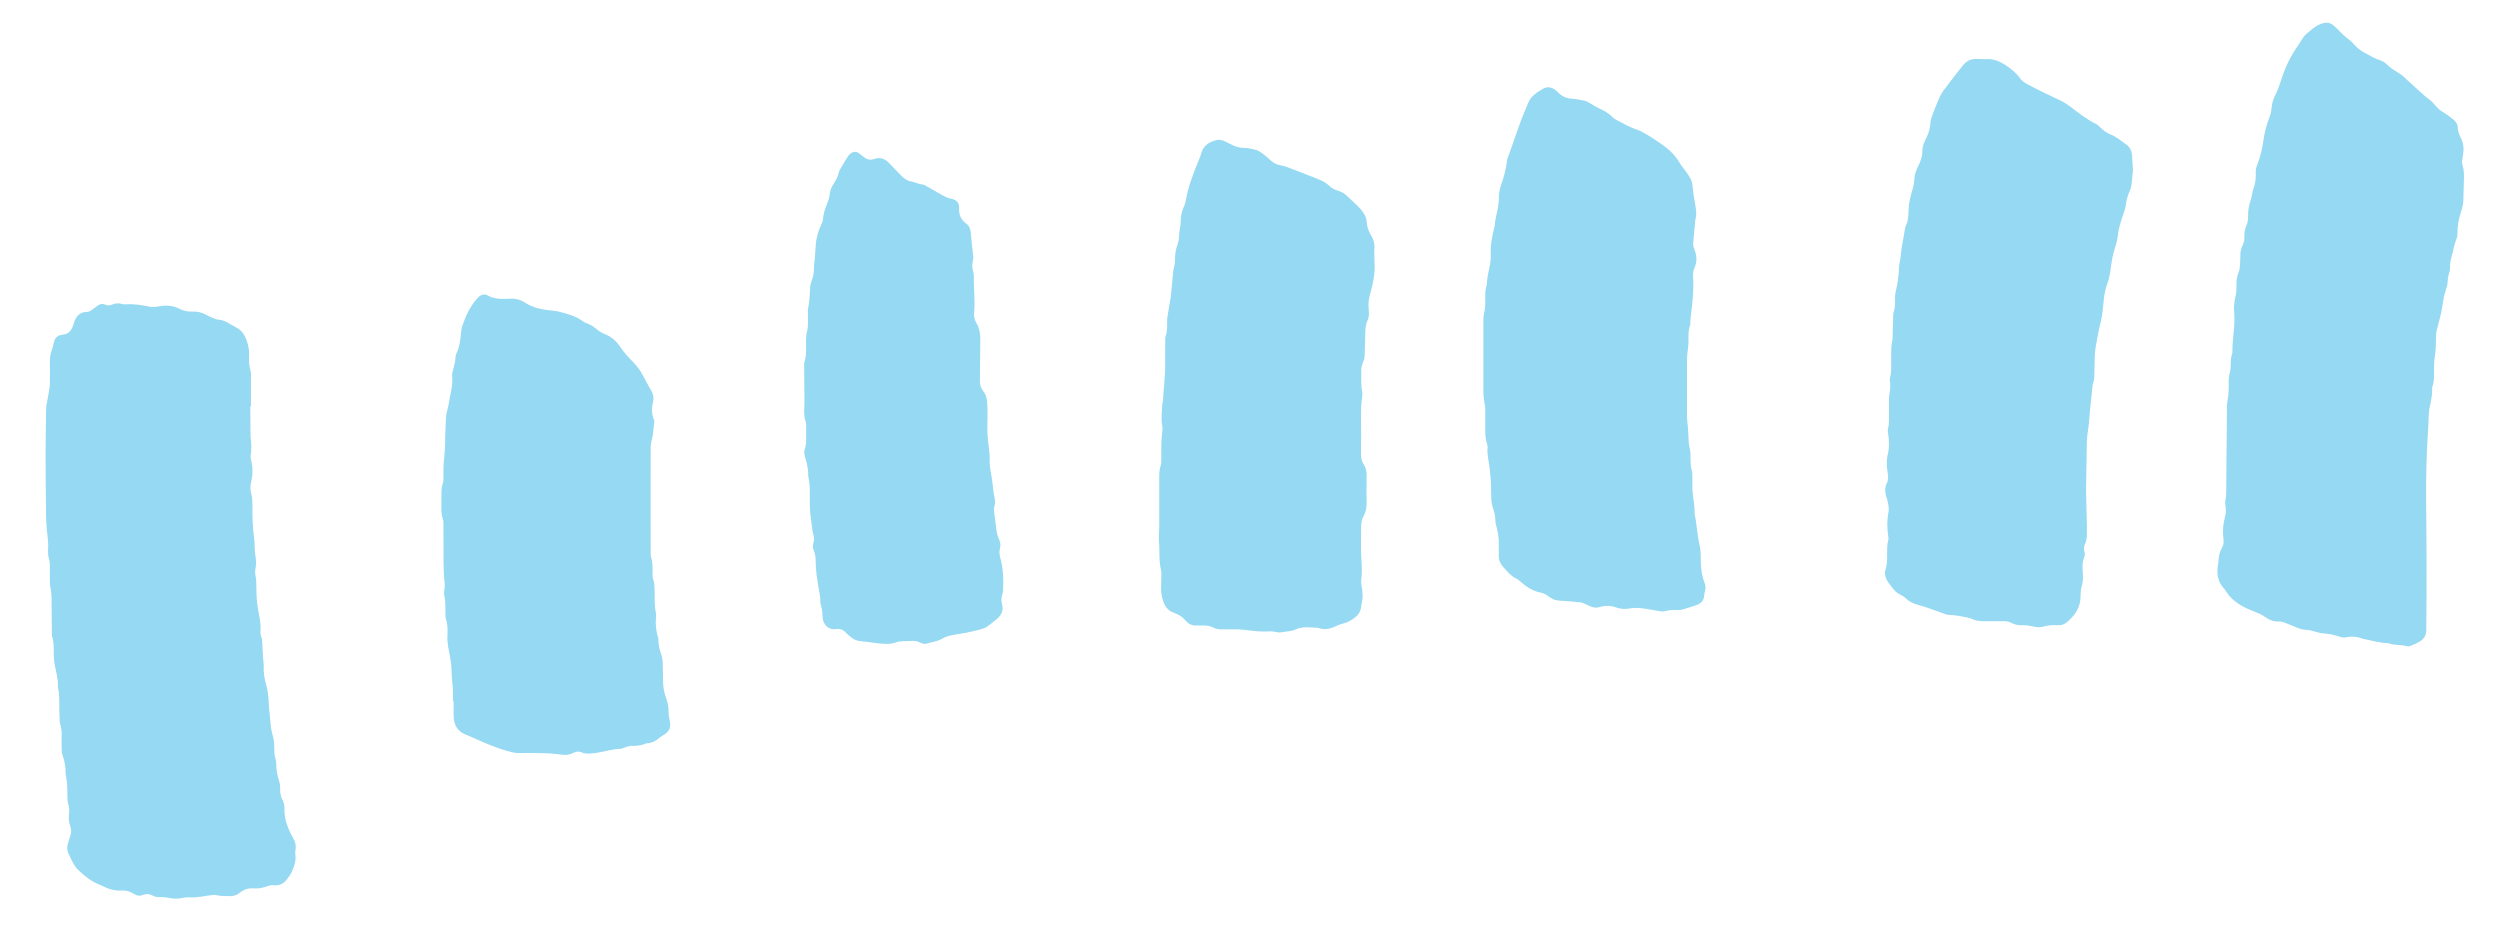 <?xml version="1.0" encoding="utf-8"?>
<!-- Generator: Adobe Illustrator 23.0.6, SVG Export Plug-In . SVG Version: 6.00 Build 0)  -->
<svg version="1.1" id="Layer_1" xmlns="http://www.w3.org/2000/svg" xmlns:xlink="http://www.w3.org/1999/xlink" x="0px" y="0px"
	 viewBox="0 0 1865 704.5" style="enable-background:new 0 0 1865 704.5;" xml:space="preserve">
<style type="text/css">
	.st0{fill:#95D9F2;}
</style>
<g>
	<path class="st0" d="M186.7,303.4c0.1,7,0.1,14.1,0.2,21.1c0,0.3,0,0.6,0,1c0.5,4.7,1,9.5,0.1,14.2c-0.2,1.2,0.1,2.6,0.4,3.8
		c1.2,5.2,1.3,10.4,0,15.7c-0.7,3-0.9,6.1,0,9c0.7,2.5,0.9,5,0.9,7.6c-0.1,9,0.1,17.9,1.4,26.8c0.2,1.4,0.1,2.9,0.2,4.3
		c0.2,2.6,0.2,5.1,0.6,7.6c0.6,3.2,0.8,6.3,0.1,9.5c-0.3,1.5-0.4,3.2-0.1,4.8c0.9,4,0.7,7.9,0.8,11.9c0,4.5,0.4,8.9,1.1,13.3
		c0.9,5.5,2.4,10.9,1.9,16.6c-0.1,1.3-0.1,2.6,0.4,3.8c1.2,3.4,1,6.9,1.2,10.4c0.1,3.7,0.5,7.3,0.8,11c0,0.2,0.1,0.3,0.1,0.5
		c-0.5,5.3,0.6,10.4,2,15.5c1.5,5.3,1.5,10.7,1.9,16.1c0.3,4.1,0.9,8.2,1.2,12.4c0.2,3.2,1,6.3,1.8,9.4c0.7,2.5,0.9,5,0.9,7.6
		c0,3,0,6.1,1,9c0.4,1.3,0.5,2.8,0.5,4.3c0,3.9,0.7,7.6,1.9,11.3c0.7,2.2,1.1,4.3,1,6.6c-0.1,2.8,0.3,5.4,1.6,7.9
		c1.2,2.2,1.6,4.5,1.6,7c-0.2,7.1,2.1,13.5,5.3,19.7c0.2,0.4,0.5,0.8,0.7,1.3c2,3.1,2.9,6.4,2.2,10c-0.2,0.9-0.2,1.9-0.1,2.9
		c0.8,5-1,9.5-3,13.8c-0.6,1.4-1.7,2.7-2.6,4c-2.5,3.7-5.8,5.8-10.5,5.3c-1.7-0.2-3.5,0.2-5.1,0.8c-3.2,1.2-6.5,1.8-9.9,1.5
		c-3.9-0.3-7.2,0.8-10.2,3.2c-2.3,1.9-5,2.8-8,2.6c-3.2-0.1-6.4,0-9.5-0.7c-1.5-0.4-3.2-0.1-4.7,0.1c-1.6,0.1-3.2,0.4-4.7,0.7
		c-3.8,0.6-7.5,1.1-11.4,0.8c-2.5-0.2-5,0.7-7.6,0.9c-2.1,0.1-4.2,0.1-6.2-0.3c-2.8-0.6-5.6-0.9-8.6-0.8c-1.4,0.1-2.9-0.4-4.1-1
		c-2.6-1.4-5.2-1.6-7.9-0.5c-2,0.8-3.7,0.6-5.5-0.4c-0.7-0.4-1.4-0.7-2.1-1.1c-2.4-1.4-5-2.1-7.8-1.9c-5.1,0.4-9.8-1-14.3-3.3
		c-0.7-0.4-1.4-0.7-2.2-1c-6-2.2-10.8-6.2-15.4-10.4c-1.6-1.5-3-3.3-4.1-5.2c-1.4-2.3-2.4-4.9-3.6-7.3c-1.4-2.7-1.4-5.5-0.5-8.4
		c0.5-1.7,1.1-3.4,1.6-5c0.9-2.5,0.9-5,0-7.5c-1.1-2.9-1.3-5.9-0.9-9c0.3-2.4,0.2-4.8-0.5-7.1c-0.5-1.7-0.7-3.4-0.7-5.2
		c-0.1-5.8,0-11.5-1.3-17.2c-0.1-0.3-0.1-0.6-0.1-1c0.2-4.5-0.7-8.9-2.2-13.2c-0.6-1.6-0.7-3.4-0.7-5.2c-0.1-3.2-0.1-6.4,0-9.6
		c0-2.7-0.1-5.4-1-8.1c-0.4-1.2-0.5-2.5-0.5-3.8c-0.2-4.3-0.3-8.6-0.3-13c0-3.4,0-6.7-0.8-10c-0.2-0.6-0.2-1.3-0.2-1.9
		c0.3-5.7-1.5-11-2.5-16.5c-0.4-2.4-0.5-4.8-0.6-7.1c-0.1-4.5,0.3-9-1.2-13.3c-0.2-0.6-0.2-1.3-0.2-1.9c-0.1-7.4-0.2-14.7-0.2-22.1
		c0-4.3,0-8.6-0.9-12.9c-0.4-1.7-0.4-3.5-0.4-5.2c-0.1-3.4,0-6.7,0-10.1c0-1.6,0-3.3-0.4-4.8c-0.9-2.8-1.1-5.7-0.9-8.5
		c0.4-6.4-1.1-12.7-1.3-19.1c0-1.3-0.2-2.6-0.2-3.8c-0.2-16-0.4-32-0.4-48c0-11,0.3-22.1,0.4-33.1c0-0.8,0-1.6,0.1-2.4
		c0.8-4.2,1.6-8.4,2.3-12.7c0.3-1.6,0.4-3.2,0.4-4.8c0.1-5.3,0.1-10.6,0-15.8c0-2.9,0.4-5.7,1.4-8.5c0.7-1.8,1.1-3.7,1.5-5.5
		c0.9-3.9,2.8-5.8,6.9-6.2c3.7-0.3,5.7-2.5,7.1-5.6c0.7-1.4,0.9-3.1,1.5-4.5c1.6-4,4.3-6.7,8.9-6.8c1.5,0,2.8-0.6,4-1.5
		c1.1-0.9,2.3-1.7,3.5-2.6c2-1.6,4.1-2.5,6.6-1.3c1.9,0.9,3.8,0.5,5.6-0.3c2.2-0.9,4.3-0.9,6.6-0.3c1.1,0.3,2.2,0.4,3.3,0.3
		c6-0.4,11.8,0.6,17.6,1.8c2.1,0.4,4.1,0.2,6.2-0.2c5.2-0.9,10.5-1,15.4,1.5c3.2,1.7,6.5,2.5,10.1,2.3c3.8-0.2,7.3,0.7,10.6,2.5
		c1.5,0.9,3.1,1.6,4.8,2.3c1.3,0.5,2.7,1.2,4.1,1.2c2.7,0.2,5,1.2,7.2,2.4c2,1.1,3.8,2.3,5.8,3.3c4.7,2.3,7,6.3,8.5,11.1
		c1,3.2,1.6,6.5,1.4,9.9c-0.1,3.8-0.1,7.6,1.1,11.4c0.5,1.5,0.3,3.2,0.3,4.8c0,7.2,0,14.4,0,21.6
		C186.8,303.4,186.7,303.4,186.7,303.4z"/>
	<path class="st0" d="M1837.8,112.1c-0.3,2.1-0.4,4.1-0.8,6.2c-0.4,1.8-0.5,3.5,0.1,5.2c1.1,3.3,1,6.6,1,10
		c-0.1,5.1-0.4,10.2-0.4,15.3c0,3.4-1,6.6-2,9.8c-1.5,5-2.5,9.9-2.4,15.1c0.1,2.1-0.5,4.1-1.3,6c-0.7,1.7-1.1,3.6-1.6,5.5
		c-0.3,1.1-0.3,2.2-0.7,3.3c-1.2,3.7-2.1,7.4-2,11.3c0,1.1-0.1,2.3-0.5,3.3c-1,2.8-1.2,5.6-1.4,8.5c-0.1,1.7-0.9,3.4-1.3,5
		c-0.5,1.7-1.1,3.3-1.4,5c-0.7,3.8-1.1,7.6-1.9,11.3c-1,4.5-2.3,9-3.4,13.5c-0.3,1.1-0.5,2.2-0.5,3.3c-0.1,5.9-0.1,11.8-1.1,17.7
		c-0.6,3.8-0.3,7.7-0.4,11.5c0,3,0,6.1-1.1,9c-0.2,0.4-0.3,0.9-0.3,1.4c0.2,4.7-0.7,9.2-1.7,13.7c-1.2,5.5-0.9,11.1-1.3,16.6
		c-1.2,18-1.7,36-1.5,54.1c0.3,23.2,0.3,46.4,0.3,69.6c0,9-0.2,17.9-0.2,26.9c0,3.4-1.5,6-4,7.8c-2.3,1.6-5,2.7-7.7,3.8
		c-0.8,0.4-2,0.5-2.8,0.2c-4.3-1.2-9-0.4-13.2-2c-0.3-0.1-0.6-0.2-0.9-0.2c-6.1-0.1-11.9-2-17.9-3.1c-0.3-0.1-0.7,0-0.9-0.2
		c-4.1-1.6-8.3-2-12.7-1c-1.5,0.3-3.2-0.1-4.7-0.6c-4-1.3-8-2.2-12.2-2.4c-1.9-0.1-3.7-0.8-5.6-1.2c-2-0.5-4-1.2-6-1.3
		c-2.6-0.2-5-0.6-7.4-1.6c-2.9-1.3-5.9-2.3-8.9-3.6c-1.8-0.8-3.6-1.3-5.6-1.2c-3.7,0.2-6.9-1.3-9.8-3.4c-2.5-1.8-5.2-2.9-8.1-4
		c-8.3-3.2-16.1-7.2-21-15.1c-0.4-0.7-0.9-1.3-1.4-1.9c-4.7-5.1-5.7-11.2-4.6-17.8c0.2-0.9,0.4-1.9,0.4-2.8c0.1-3.6,0.8-7,2.7-10.1
		c1.2-2,1.3-4.3,1-6.5c-0.7-5.5-0.4-10.8,1.1-16.1c0.8-2.8,0.9-5.6,0.4-8.6c-0.2-1.4-0.3-2.9,0-4.3c0.7-3.7,0.6-7.3,0.6-11
		c0.2-19.3,0.3-38.7,0.5-58c0-1.4,0-2.9,0.3-4.3c1-4.7,1.1-9.5,1-14.3c0-2.6,0.2-5.1,0.9-7.6c0.5-1.8,0.6-3.8,0.6-5.7
		c0.1-2.6,0-5.1,0.9-7.6c0.2-0.6,0.4-1.3,0.4-1.9c-0.2-9.9,2.2-19.7,1.3-29.6c-0.4-4.1,0.1-8.3,1.1-12.4c0.6-2.4,0.6-5.1,0.6-7.6
		c0-3.4,0.2-6.7,1.6-9.8c0.7-1.6,0.9-3.4,1-5.1c0.2-2.4,0.3-4.8,0.3-7.2c0-2.8,0.3-5.4,1.7-7.9c1-1.9,1.4-3.9,1.3-6
		c-0.1-3.1,0.3-6,1.6-8.9c1.2-2.5,1.2-5.3,1.2-8c0-3.7,0.7-7.3,1.9-10.8c0.6-1.6,0.8-3.4,1.2-5.1c0.2-1.1,0.4-2.2,0.8-3.3
		c1.5-3.6,1.9-7.4,1.8-11.3c-0.1-2.1,0.1-4.1,0.9-6.1c2.3-5.8,3.9-11.8,4.7-18c0.8-6.7,2.7-13.1,5.1-19.4c0.7-1.8,0.9-3.7,1.1-5.6
		c0.3-3.2,1.1-6.3,2.6-9.2c1.7-3.3,3-6.7,4.1-10.2c3-9.8,7.2-19.1,13.3-27.5c2-2.8,3.4-6.2,6.2-8.5c2.8-2.3,5.5-4.9,8.8-6.5
		c5.8-2.7,8.8-2.3,13.3,2.3c3.3,3.3,6.5,6.6,10.3,9.3c1,0.7,1.8,1.8,2.7,2.7c2.3,2.7,5,4.9,8.2,6.5c3.8,2,7.4,4.4,11.6,5.6
		c1.6,0.5,3.3,1.5,4.5,2.7c2.7,2.8,6,4.8,9.2,6.8c1.1,0.7,2.2,1.3,3.1,2.2c4.6,4.2,9.2,8.4,13.8,12.6c1.8,1.6,3.5,3.2,5.5,4.6
		c1.8,1.2,3.4,2.9,4.8,4.6c1.7,2.1,3.7,3.9,6.1,5.3c2.6,1.5,5,3.4,7.4,5.3c1.9,1.5,3.4,3.5,3.4,6.1c0,2.5,0.9,4.7,1.9,6.9
		C1837,105.1,1838,108.5,1837.8,112.1z"/>
	<path class="st0" d="M1479.4,44.1c1,0,1.9,0,2.9,0c5.4-0.2,10,1.9,14.3,4.8c4,2.7,7.7,5.6,10.5,9.7c1,1.5,2.7,2.7,4.4,3.7
		c4.3,2.4,8.8,4.6,13.2,6.8c4.6,2.3,9.3,4.3,13.8,6.6c2.1,1.1,4.1,2.5,6,3.9c6,4.5,11.8,9.3,18.6,12.6c1.5,0.7,2.9,2,4.1,3.2
		c2.2,2.1,4.6,3.9,7.5,5c4.2,1.7,7.6,4.7,11.2,7.2c3.2,2.2,4.7,5.5,4.7,9.5c0,3.2,0.4,6.4,0.6,9.5c0,0.2,0.1,0.3,0,0.5
		c-0.8,5.2-0.3,10.6-2.5,15.5c-1.5,3.4-2.5,6.9-2.9,10.6c-0.1,1.4-0.6,2.8-1,4.2c-0.9,2.7-1.9,5.4-2.7,8.2c-0.7,2.6-1.6,5.2-1.9,7.9
		c-0.4,4-1.2,7.8-2.5,11.6c-1.7,5.1-2.5,10.6-3.2,15.9c-0.5,3.7-1.2,7.2-2.5,10.7c-1.4,3.9-2.2,7.9-2.6,12.1
		c-0.6,5.4-0.9,10.8-2.2,16.1c-1.6,6.2-2.6,12.5-3.8,18.8c-0.4,2.3-0.6,4.8-0.7,7.1c-0.2,4.3-0.2,8.6-0.3,13c0,2.6-0.1,5.1-1.1,7.6
		c-0.1,0.3-0.2,0.6-0.2,0.9c-0.7,6.3-1.4,12.7-2,19c-0.5,4.8-0.6,9.6-1.4,14.3c-1.1,6.4-1,12.7-1.1,19.1c-0.1,8.5-0.2,16.9-0.4,25.4
		c0,0.8-0.1,1.6,0,2.4c0.2,7.7,0.4,15.3,0.6,23c0.1,2.2,0,4.5,0,6.7c0.1,3.1-0.1,6-1.5,8.9c-0.8,1.8-0.9,3.6-0.3,5.6
		c0.4,1.1,0.3,2.6-0.1,3.7c-1.8,4.3-1.4,8.8-1.1,13.2c0.2,3.1,0,6-0.9,9c-0.6,2.1-0.8,4.4-0.8,6.6c0.2,8.4-3.9,14.6-10,19.8
		c-1.9,1.7-4.3,2.6-7.1,2.4c-3.7-0.2-7.3,0-10.9,1.1c-2.2,0.7-4.8,0.4-7.1-0.1c-2.8-0.6-5.6-1.1-8.5-1c-2.8,0.1-5.4-0.3-7.9-1.7
		c-1.9-1.1-3.9-1.3-6-1.3c-5.1,0-10.2,0-15.4,0c-2.8,0-5.4-0.4-7.9-1.6c-1.4-0.7-3-1-4.6-1.3c-4.2-0.9-8.4-1.7-12.8-1.8
		c-1.8,0-3.7-1-5.5-1.6c-3-1-6-2.2-9-3.2c-2.9-1-5.8-1.9-8.7-2.7c-3.6-1-6.8-2.6-9.5-5.3c-1-1-2.4-1.6-3.6-2.3
		c-2.4-1.1-4.2-2.9-5.8-4.9c-1.1-1.4-2.1-2.8-3.1-4.2c-2.2-3-3.1-6.4-2-10c1.1-3.4,1.1-6.9,1.1-10.4c0-3.7-0.2-7.3,0.8-11
		c0.3-1,0.1-2.2,0-3.3c-0.9-5.9-1-11.7,0.2-17.6c0.4-1.8,0.2-3.8-0.1-5.7c-0.4-2.4-1.1-4.7-1.8-7c-0.8-3-0.8-6,0.6-8.9
		c1.3-2.6,1.2-5.1,0.7-7.9c-0.8-4.6-1-9.3,0.1-13.8c1.2-5.1,1-10.1,0.3-15.2c-0.2-1.3-0.5-2.6-0.2-3.8c1.1-3.9,0.7-7.9,0.8-11.9
		c0-3.2,0-6.4,0-9.6c0-1.1-0.1-2.3,0.1-3.4c0.8-3.8,1.2-7.5,0.5-11.4c-0.1-0.5-0.1-1,0.1-1.4c1.5-5.7,0.7-11.5,0.9-17.2
		c0.1-3.5-0.1-7,0.8-10.5c0.3-1.4,0.2-2.9,0.3-4.3c0.1-4.6,0.2-9.3,0.4-13.9c0-1.1,0-2.3,0.3-3.3c1.2-3.6,1.2-7.2,1.1-10.9
		c-0.1-4.2,1.6-8.1,2-12.3c0.2-2.2,0.7-4.4,0.8-6.6c0.1-2.9,0.1-5.7,0.9-8.6c0.3-0.9,0.3-1.9,0.4-2.8c0.6-7.3,2.3-14.5,3.4-21.7
		c0.1-0.5,0.2-1,0.4-1.4c2-3.8,2.1-8,2.2-12.2c0.1-4.7,1.2-9.2,2.5-13.6c0.9-3.1,1.7-6.2,1.8-9.4c0.1-3.4,1.4-6.6,2.9-9.6
		c1.8-3.6,3.1-7.3,3.1-11.4c0-3.5,1.5-6.9,3.1-10c1.7-3.5,2.7-7.1,2.9-11c0.1-1.6,0.6-3.1,1.1-4.6c1.5-4.2,3.1-8.4,4.9-12.5
		c1.4-3.2,3-6.4,5.4-9c0.8-0.8,1.3-1.8,2-2.7c3.6-4.7,7.1-9.4,10.9-14c2.4-3,5.6-4.7,9.6-4.7C1475.9,44.1,1477.6,44.1,1479.4,44.1
		C1479.4,44.1,1479.4,44.1,1479.4,44.1z"/>
	<path class="st0" d="M1108,314.4c0-3,0.1-6.2,0-9.4c0-1.6-0.4-3.2-0.6-4.7c-0.3-2.5-0.8-5.1-0.8-7.6c0-17.4,0-34.9,0-52.3
		c0-2.9,0.1-5.7,0.9-8.5c0.5-1.8,0.4-3.8,0.5-5.7c0.1-4.8-0.4-9.6,1.3-14.2c-0.1-5.5,1.7-10.7,2.5-16.1c0.3-2,0.4-4.2,0.3-6.2
		c-0.4-6.8,1.1-13.3,2.6-19.9c0.1-0.6,0.4-1.2,0.5-1.9c0.1-4.7,1.7-9.1,2.4-13.7c0.4-2.4,0.6-4.8,0.6-7.2c0-3.1,0.6-6,1.6-8.9
		c2.1-5.9,3.7-11.9,4.4-18.1c0.1-0.8,0.3-1.6,0.6-2.3c2.6-7.4,5.3-14.7,7.8-22.1c2.3-6.7,5-13.1,7.8-19.6c1.1-2.6,3-4.5,5.2-6.2
		c1.6-1.3,3.5-2.3,5.2-3.4c3.7-2.3,7-1.3,10.1,1.2c0.6,0.5,1.2,1.1,1.7,1.6c2.7,2.7,5.9,4.2,9.8,4.4c3.3,0.2,6.6,0.9,9.9,1.6
		c1.5,0.3,2.9,1.4,4.3,2.1c2.1,1.2,4.1,2.5,6.2,3.5c3.6,1.7,7.2,3.5,10,6.5c0.8,0.8,1.7,1.5,2.7,2c5.1,2.6,10.1,5.6,15.6,7.4
		c1.7,0.5,3.2,1.4,4.8,2.2c2.4,1.3,4.7,2.7,7,4.2c5.2,3.5,10.5,6.7,14.8,11.3c2,2.1,3.7,4.4,5.2,6.9c1,1.8,2.4,3.4,3.6,5.1
		c1.4,1.9,2.9,3.8,4.1,5.9c1.2,1.9,1.8,4,2,6.3c0.5,5.1,1.3,10.1,2.2,15.1c0.6,3.4,0.9,6.6,0,10c0,0.2-0.1,0.3-0.1,0.5
		c-0.6,5.9-1.2,11.7-1.6,17.6c-0.1,1.7,0.6,3.5,1.2,5.1c1.6,4.2,1.7,8.4-0.1,12.6c-0.9,2.1-1.4,4.3-1.2,6.5c0.6,6.9,0,13.8-0.6,20.6
		c-0.4,5.2-1.5,10.4-1.5,15.7c-1.7,4.3-1.2,8.8-1.3,13.3c-0.1,2.4-0.4,4.8-0.7,7.1c-0.2,1.9-0.4,3.8-0.4,5.7c0,14.2,0,28.5,0,42.7
		c0,2.2,0.4,4.4,0.6,6.7c0.2,2.7,0.4,5.4,0.5,8.1c0.1,3,0.2,6,1,9c0.6,2.1,0.5,4.4,0.5,6.7c0.1,3.2,0,6.4,1,9.5
		c0.5,1.6,0.4,3.5,0.4,5.2c0.1,4-0.2,8,0.3,12c0.5,5.1,1.6,10.1,1.4,15.2c1.7,7.6,1.8,15.5,3.7,23.1c1,4.1,0.8,8.6,0.9,12.9
		c0.2,5.1,0.8,10.2,2.7,15c0.9,2.2,1.1,4.3,0.4,6.6c-0.3,1.1-0.5,2.2-0.6,3.3c-0.2,3.5-2.3,5.6-5.3,6.8c-3.6,1.4-7.3,2.4-11,3.5
		c-1.1,0.3-2.2,0.4-3.3,0.4c-3.2-0.1-6.4-0.1-9.5,0.8c-1.2,0.4-2.6,0.3-3.8,0.1c-4.7-0.7-9.4-1.8-14.1-2.3c-2.8-0.3-5.8-0.3-8.6,0.2
		c-3.4,0.6-6.7,0.5-9.9-0.7c-4-1.5-8.1-1.6-12.2-0.4c-2.6,0.8-5,0.6-7.5-0.6c-1.3-0.6-2.6-1.3-3.9-1.8c-1.2-0.5-2.4-1-3.6-1.1
		c-4.9-0.5-9.8-1-14.8-1.2c-3-0.1-5.5-0.9-8-2.8c-1.9-1.4-4.1-2.8-6.3-3.2c-5.9-1.1-10.6-4.2-15-8c-1-0.8-1.9-1.8-3-2.3
		c-4.4-2-7.3-5.7-10.3-9.1c-2.1-2.3-3.2-5.1-3.1-8.3c0.1-2.7-0.1-5.4,0-8.2c0.2-4.7-0.7-9.2-1.8-13.7c-0.3-1.2-0.8-2.5-0.7-3.7
		c0.1-3.6-0.9-6.9-2-10.3c-0.5-1.7-0.9-3.4-1-5.1c-0.2-3.8-0.3-7.7-0.3-11.5c0-3.5-0.6-7-0.8-10.5c-0.4-5.9-2.3-11.6-1.8-17.6
		c0-0.6,0.1-1.3-0.1-1.9C1107.5,326.1,1108.1,320.4,1108,314.4z"/>
	<path class="st0" d="M1025.4,193.1c0,1-0.1,1.9,0,2.9c0.6,8.3-1.3,16.2-3.5,24.1c-0.9,3.3-1.2,6.6-0.9,9.9c0.1,1.6,0.3,3.2,0.2,4.8
		c-0.1,1.3-0.3,2.6-0.8,3.7c-1.5,3.1-1.9,6.4-1.9,9.8c-0.1,5.1-0.3,10.2-0.4,15.3c0,2.3-0.3,4.5-1.2,6.5c-1.1,2.4-1.5,4.9-1.4,7.5
		c0.1,4.9-0.3,9.9,0.7,14.8c0.3,1.4,0.1,2.9-0.1,4.3c-0.8,5.1-0.8,10.2-0.8,15.3c0.1,8.2,0.2,16.3,0,24.5c-0.1,3.6,0.1,7,2.1,10.1
		c1.7,2.6,2.2,5.5,2.1,8.7c-0.1,6.4-0.2,12.8,0,19.2c0.1,3.8-0.5,7.3-2.3,10.6c-1.5,2.6-1.8,5.4-1.8,8.3c0,7.2-0.3,14.4,0.1,21.6
		c0.3,5.9,0.8,11.7,0,17.6c-0.3,2.2,0.2,4.5,0.6,6.7c0.5,3.4,0.6,6.7-0.1,10c-0.2,1.1-0.5,2.2-0.6,3.3c-0.3,3.6-2.2,6.3-5,8.4
		c-2.6,1.9-5.4,3.4-8.6,4.2c-1.8,0.4-3.6,1.2-5.4,2c-4.2,1.9-8.4,3-13,1.2c-5.9-0.3-11.8-1.4-17.4,1.4c-1.4,0.7-3.1,0.8-4.6,1.1
		c-1.4,0.3-2.9,0.3-4.3,0.6c-1.8,0.4-3.5,0.4-5.2,0c-1.4-0.3-2.9-0.6-4.3-0.5c-4.3,0.2-8.6,0.1-12.9-0.4c-2.4-0.3-4.7-0.6-7.1-0.8
		c-1.6-0.2-3.2-0.3-4.8-0.3c-3.8-0.1-7.7,0-11.5,0c-1.9,0-3.8-0.2-5.6-1.1c-2.9-1.5-6-2-9.3-1.8c-1.1,0.1-2.2-0.1-3.4,0
		c-3.5,0.3-6.3-1-8.5-3.6c-2.3-2.8-5.2-4.6-8.6-5.8c-4.1-1.3-6.6-4.4-8-8.3c-1.5-4-1.9-8.1-1.7-12.3c0.1-2.7,0.1-5.4,0.2-8.2
		c0-0.8,0.1-1.6-0.1-2.4c-2-7.2-1-14.6-1.7-21.9c-0.3-3.5,0.2-7,0.2-10.5c0-12.6,0-25.3,0-37.9c0-2.7,0.1-5.4,1-8.1
		c0.5-1.5,0.5-3.1,0.5-4.7c0.1-4.5-0.1-9,0.1-13.4c0.1-2.5,0.5-5.1,0.7-7.6c0.1-1.4,0.2-2.9-0.1-4.3c-1-5.4-0.2-10.8,0.1-16.2
		c0-0.6,0.4-1.2,0.4-1.9c0.6-9.9,1.9-19.7,1.7-29.7c-0.1-5.4,0-10.9,0.1-16.3c0-0.8-0.1-1.7,0.2-2.4c1.4-4,1.2-8.2,1.2-12.4
		c0-0.3,0-0.6,0-1c0.8-4.7,1.5-9.4,2.3-14.1c0.1-0.5,0.3-0.9,0.3-1.4c0.5-5.1,1.1-10.2,1.5-15.2c0.2-2.9,0.4-5.7,1.2-8.5
		c0.5-1.8,0.7-3.8,0.6-5.7c0-3.2,0.4-6.4,1.5-9.4c1-2.6,1.5-5.2,1.5-8c0-1.4,0.3-2.9,0.5-4.3c0.2-1.9,0.7-3.8,0.7-5.7
		c-0.1-4.3,0.9-8.2,2.7-12c0.5-1.1,0.9-2.4,1.1-3.7c1.6-9.9,5.2-19.1,8.9-28.3c0.9-2.2,1.9-4.4,2.5-6.7c1.5-5.8,5.7-8.7,11.1-10.1
		c2-0.5,4.1-0.3,6.1,0.6c1.6,0.7,3.2,1.5,4.7,2.3c3,1.6,6,2.7,9.5,2.8c3.2,0,6.3,0.7,9.4,1.5c1.7,0.4,3.2,1.4,4.6,2.4
		c2.2,1.6,4.2,3.4,6.2,5.2c2.3,2.1,4.8,3.5,8,4c1.9,0.3,3.7,0.9,5.5,1.6c7.5,2.8,14.9,5.7,22.3,8.7c3,1.2,5.9,2.6,8.2,4.9
		c1.9,1.8,4.1,3,6.6,3.7c2.7,0.8,4.9,2.1,6.9,4.1c2.3,2.3,4.7,4.3,7,6.6c1.5,1.5,3,2.9,4.2,4.6c1.7,2.3,3.1,4.8,3.2,7.8
		c0.2,3.7,1.5,7.2,3.4,10.4c1.9,3.1,2.7,6.4,2.4,10.1c-0.2,2.4,0,4.8,0,7.2C1025.6,193.1,1025.5,193.1,1025.4,193.1z"/>
	<path class="st0" d="M337.9,523c0-2.7,0.1-5.4,0-8.2c-0.1-2.5-0.5-5.1-0.7-7.6c-0.2-2.5-0.3-5.1-0.4-7.7c0-3-0.5-6-1-9
		c-0.9-5.5-2.4-10.9-2-16.6c0.2-4,0.2-8-1.1-11.9c-0.5-1.6-0.3-3.5-0.4-5.2c-0.1-4.2,0.2-8.3-0.9-12.4c-0.3-1.3-0.1-2.9,0.1-4.3
		c0.5-2.9,0.2-5.7-0.1-8.6c-0.4-3.8-0.4-7.6-0.5-11.5c-0.1-9.8-0.1-19.5-0.1-29.3c0-1.1,0-2.3-0.4-3.3c-1.1-3.1-1.1-6.3-1.1-9.5
		c0-3,0-6.1,0-9.1c0-2.7,0.1-5.4,1-8.1c0.5-1.5,0.5-3.1,0.5-4.7c0.1-3.2-0.1-6.4,0.1-9.6c0.1-2.5,0.5-5.1,0.7-7.6
		c0.2-1.9,0.3-3.8,0.4-5.7c0.1-5,0.1-9.9,0.4-14.9c0.2-4.1,0.1-8.4,1.3-12.3c1.2-4.2,1.6-8.5,2.5-12.6c0.9-3.8,1.5-7.8,1.1-11.9
		c-0.3-2.3,0.5-4.7,1.1-7c0.6-2.5,1.3-4.9,1.4-7.5c0-1.2,0.4-2.6,0.9-3.7c2.1-4.4,2.7-9.1,3.1-13.9c0.2-2.4,0.6-4.8,1.4-7
		c2.3-6.9,5.4-13.3,10.1-18.9c0.7-0.8,1.5-1.7,2.4-2.4c1.8-1.3,3.8-1.9,5.9-0.7c4.7,2.7,9.7,2.8,14.9,2.6c0.5,0,1,0,1.4,0
		c4.5-0.5,8.6,0.8,12.3,3.2c6,3.8,12.7,4.9,19.6,5.6c1.7,0.2,3.5,0.3,5.2,0.8c6.2,1.7,12.4,3.1,17.7,7.1c1.1,0.9,2.5,1.4,3.8,1.9
		c2.4,0.9,4.6,2.3,6.5,4c1.8,1.6,3.9,2.8,6.1,3.7c4.9,1.9,8.6,5.1,11.6,9.6c2.8,4.1,6.1,7.8,9.6,11.3c2.9,3,5.4,6.3,7.3,10
		c2,3.8,4.1,7.6,6.2,11.3c1.5,2.6,2.1,5.2,1.4,8.2c-1,4.2-1.3,8.5,0.4,12.8c0.3,0.9,0.6,1.9,0.5,2.8c-0.8,4.1-0.6,8.3-1.7,12.3
		c-0.5,1.8-0.9,3.7-1,5.6c-0.1,26.4,0,52.8,0,79.2c0,1.1-0.1,2.3,0.3,3.3c1.3,3.9,1.1,7.9,1.1,11.9c0,1.6,0,3.3,0.5,4.7
		c1,3.1,1,6.3,1.1,9.5c0,5.3-0.2,10.6,0.9,15.8c0.2,1.1,0.2,2.2,0.1,3.3c-0.6,5,0.1,9.9,1.5,14.7c0.1,0.5,0.3,0.9,0.3,1.4
		c-0.2,4.4,1.1,8.5,2.5,12.6c0.4,1.2,0.5,2.5,0.6,3.8c0.2,4.6,0.3,9.3,0.3,13.9c0,4.5,0.6,8.9,2.2,13.2c1.4,3.8,2.1,7.7,2,11.7
		c0,1.9,0.4,3.8,0.8,5.7c1,4.8,0,7.5-4.1,10.2c-1.1,0.7-2.3,1.3-3.2,2.1c-2.8,2.5-6,4.3-9.8,4.4c-0.3,0-0.7,0-0.9,0.2
		c-3.4,1.6-7,1.8-10.8,1.7c-1.4,0-2.8,0.6-4.1,1c-1.2,0.3-2.4,1.1-3.6,1.2c-6,0.1-11.6,2-17.4,2.9c-4,0.6-8.2,1.4-12.3-0.4
		c-1.8-0.8-3.8-0.4-5.6,0.5c-3.3,1.8-6.6,1.7-10.2,1.2c-4.7-0.7-9.5-0.9-14.3-1c-5.4-0.2-10.9-0.1-16.3,0c-2.8,0-5.3-0.7-7.9-1.4
		c-6.9-1.9-13.6-4.6-20.2-7.4c-1.5-0.6-2.9-1.3-4.4-2c-2.2-1-4.4-2-6.6-2.8c-6-2.2-8.9-6.5-9.4-12.6c-0.2-2.1-0.1-4.2-0.1-6.2
		c0-2.1,0-4.2,0-6.2C338,523,337.9,523,337.9,523z"/>
	<path class="st0" d="M623.8,469.3c-4.4,0.5-7.5-1.3-9.3-5.2c-0.6-1.2-0.8-2.8-0.9-4.2c-0.1-2.9-0.3-5.7-1.2-8.5
		c-0.3-0.9-0.4-1.9-0.4-2.8c0-3.4-0.7-6.6-1.3-9.9c-1.1-6.6-2.2-13.2-2.2-20c0-2.7-0.3-5.4-1.4-8c-0.8-1.8-0.8-3.7-0.3-5.6
		c0.7-2.4,0.6-4.7-0.2-7.1c-0.1-0.3-0.2-0.6-0.3-0.9c-0.6-5.1-1.5-10.1-1.9-15.2c-0.4-4.8-0.3-9.6-0.3-14.4c0-3.8,0-7.7-1-11.4
		c-0.1-0.5-0.2-1-0.2-1.4c0.2-4.9-1.1-9.5-2.4-14.1c-0.5-1.9-0.8-3.8-0.1-5.7c1-2.8,1-5.6,1-8.5c0-2.7,0-5.4,0-8.2
		c0-1.3,0-2.6-0.4-3.8c-1.4-4.1-1.2-8.2-0.9-12.3c0.1-1.7,0-3.5,0-5.3c-0.1-8.3-0.1-16.6-0.2-25c0-0.5,0-1,0.1-1.4
		c1.8-5.1,1.3-10.4,1.3-15.7c0-2.7,0.1-5.4,0.9-8.1c0.4-1.3,0.4-2.8,0.5-4.3c0.1-2.7,0-5.4,0-8.2c0-1.4-0.1-2.9,0.2-4.3
		c1-5.2,1.3-10.5,1.5-15.7c0.1-1.9,0.8-3.8,1.4-5.5c1-2.8,1.4-5.5,1.4-8.5c0-2.5,0.5-5.1,0.7-7.6c0.2-2.1,0.3-4.1,0.4-6.2
		c0.2-6.3,1.4-12.4,4.1-18.1c0.7-1.6,1.4-3.3,1.6-5c0.3-4.4,1.9-8.4,3.5-12.4c0.6-1.6,1.2-3.3,1.3-5c0.3-3.1,1.3-6,3-8.5
		c1.7-2.7,3.3-5.5,4-8.7c0.2-0.9,0.6-1.8,1.1-2.6c1.9-3.2,3.7-6.3,5.7-9.4c0.5-0.8,1.2-1.5,2-2.1c1.8-1.4,3.8-1.7,5.8-0.4
		c1.2,0.8,2.3,1.7,3.4,2.6c2.5,2.1,5.2,3.1,8.4,1.9c4.3-1.5,7.8-0.3,10.9,2.9c2.8,2.9,5.6,5.7,8.3,8.6c2.4,2.7,5.1,4.7,8.8,5.4
		c2.8,0.5,5.4,2,8.3,2.2c0.6,0,1.2,0.4,1.8,0.7c4.2,2.3,8.4,4.7,12.5,7.1c2.1,1.2,4.1,2.3,6.6,2.7c4.1,0.7,6.4,3.1,6.1,7.2
		c-0.3,5,1.5,8.6,5.4,11.5c2.2,1.6,3,3.9,3.3,6.7c0.5,5.9,1.2,11.7,1.8,17.6c0.1,1.1,0.1,2.3-0.2,3.3c-0.8,2.9-0.6,5.7,0.3,8.5
		c0.3,1,0.4,2.2,0.4,3.3c-0.2,9,1.1,17.9,0.2,26.9c-0.3,2.8,0.3,5.4,1.7,7.8c2.5,4.1,3,8.7,2.9,13.4c-0.2,9.9-0.1,19.8-0.3,29.8
		c0,2.9,0.7,5.4,2.5,7.6c2,2.5,2.7,5.3,2.9,8.4c0.4,5.3,0.4,10.5,0.2,15.8c-0.2,5.4,0.2,10.9,0.9,16.3c0.5,3.7,0.9,7.3,0.8,11
		c0,3.2,0.3,6.3,0.9,9.5c1,4.7,1.4,9.5,2,14.2c0.1,0.8,0.1,1.6,0.3,2.4c1,3,1.1,5.9,0.2,9c-0.3,0.9-0.2,1.9-0.1,2.9
		c0.6,5.2,1.2,10.5,2,15.7c0.3,1.9,0.9,3.7,1.7,5.4c0.9,2.1,1.4,4.2,0.7,6.5c-0.7,2.5-0.4,5,0.3,7.5c2.2,7.9,2.4,16.1,2,24.2
		c0,0.9-0.3,1.9-0.6,2.8c-0.7,2.4-0.9,4.7-0.2,7.1c1.2,4.3-0.1,7.9-3.3,10.8c-2.5,2.2-5.2,4.3-7.9,6.2c-1.4,1-3.2,1.5-4.8,2
		c-2.6,0.8-5.3,1.3-7.9,1.9c-1.9,0.4-3.7,0.8-5.6,1.1c-5.3,1-10.8,1.3-15.6,4.2c-3.2,1.9-7,2.1-10.5,3.3c-1.8,0.6-3.8,0.3-5.6-0.7
		c-2.2-1.2-4.6-1.3-7-1.1c-2.1,0.1-4.2,0-6.2,0.2c-1.6,0.1-3.2,0.2-4.7,0.8c-4.5,1.7-9.1,1.1-13.7,0.7c-3.8-0.4-7.6-1.2-11.4-1.4
		c-3.7-0.2-6.8-1.5-9.5-4c-0.8-0.8-1.7-1.4-2.5-2.2C629.5,470,626.9,468.8,623.8,469.3z"/>
</g>
</svg>
